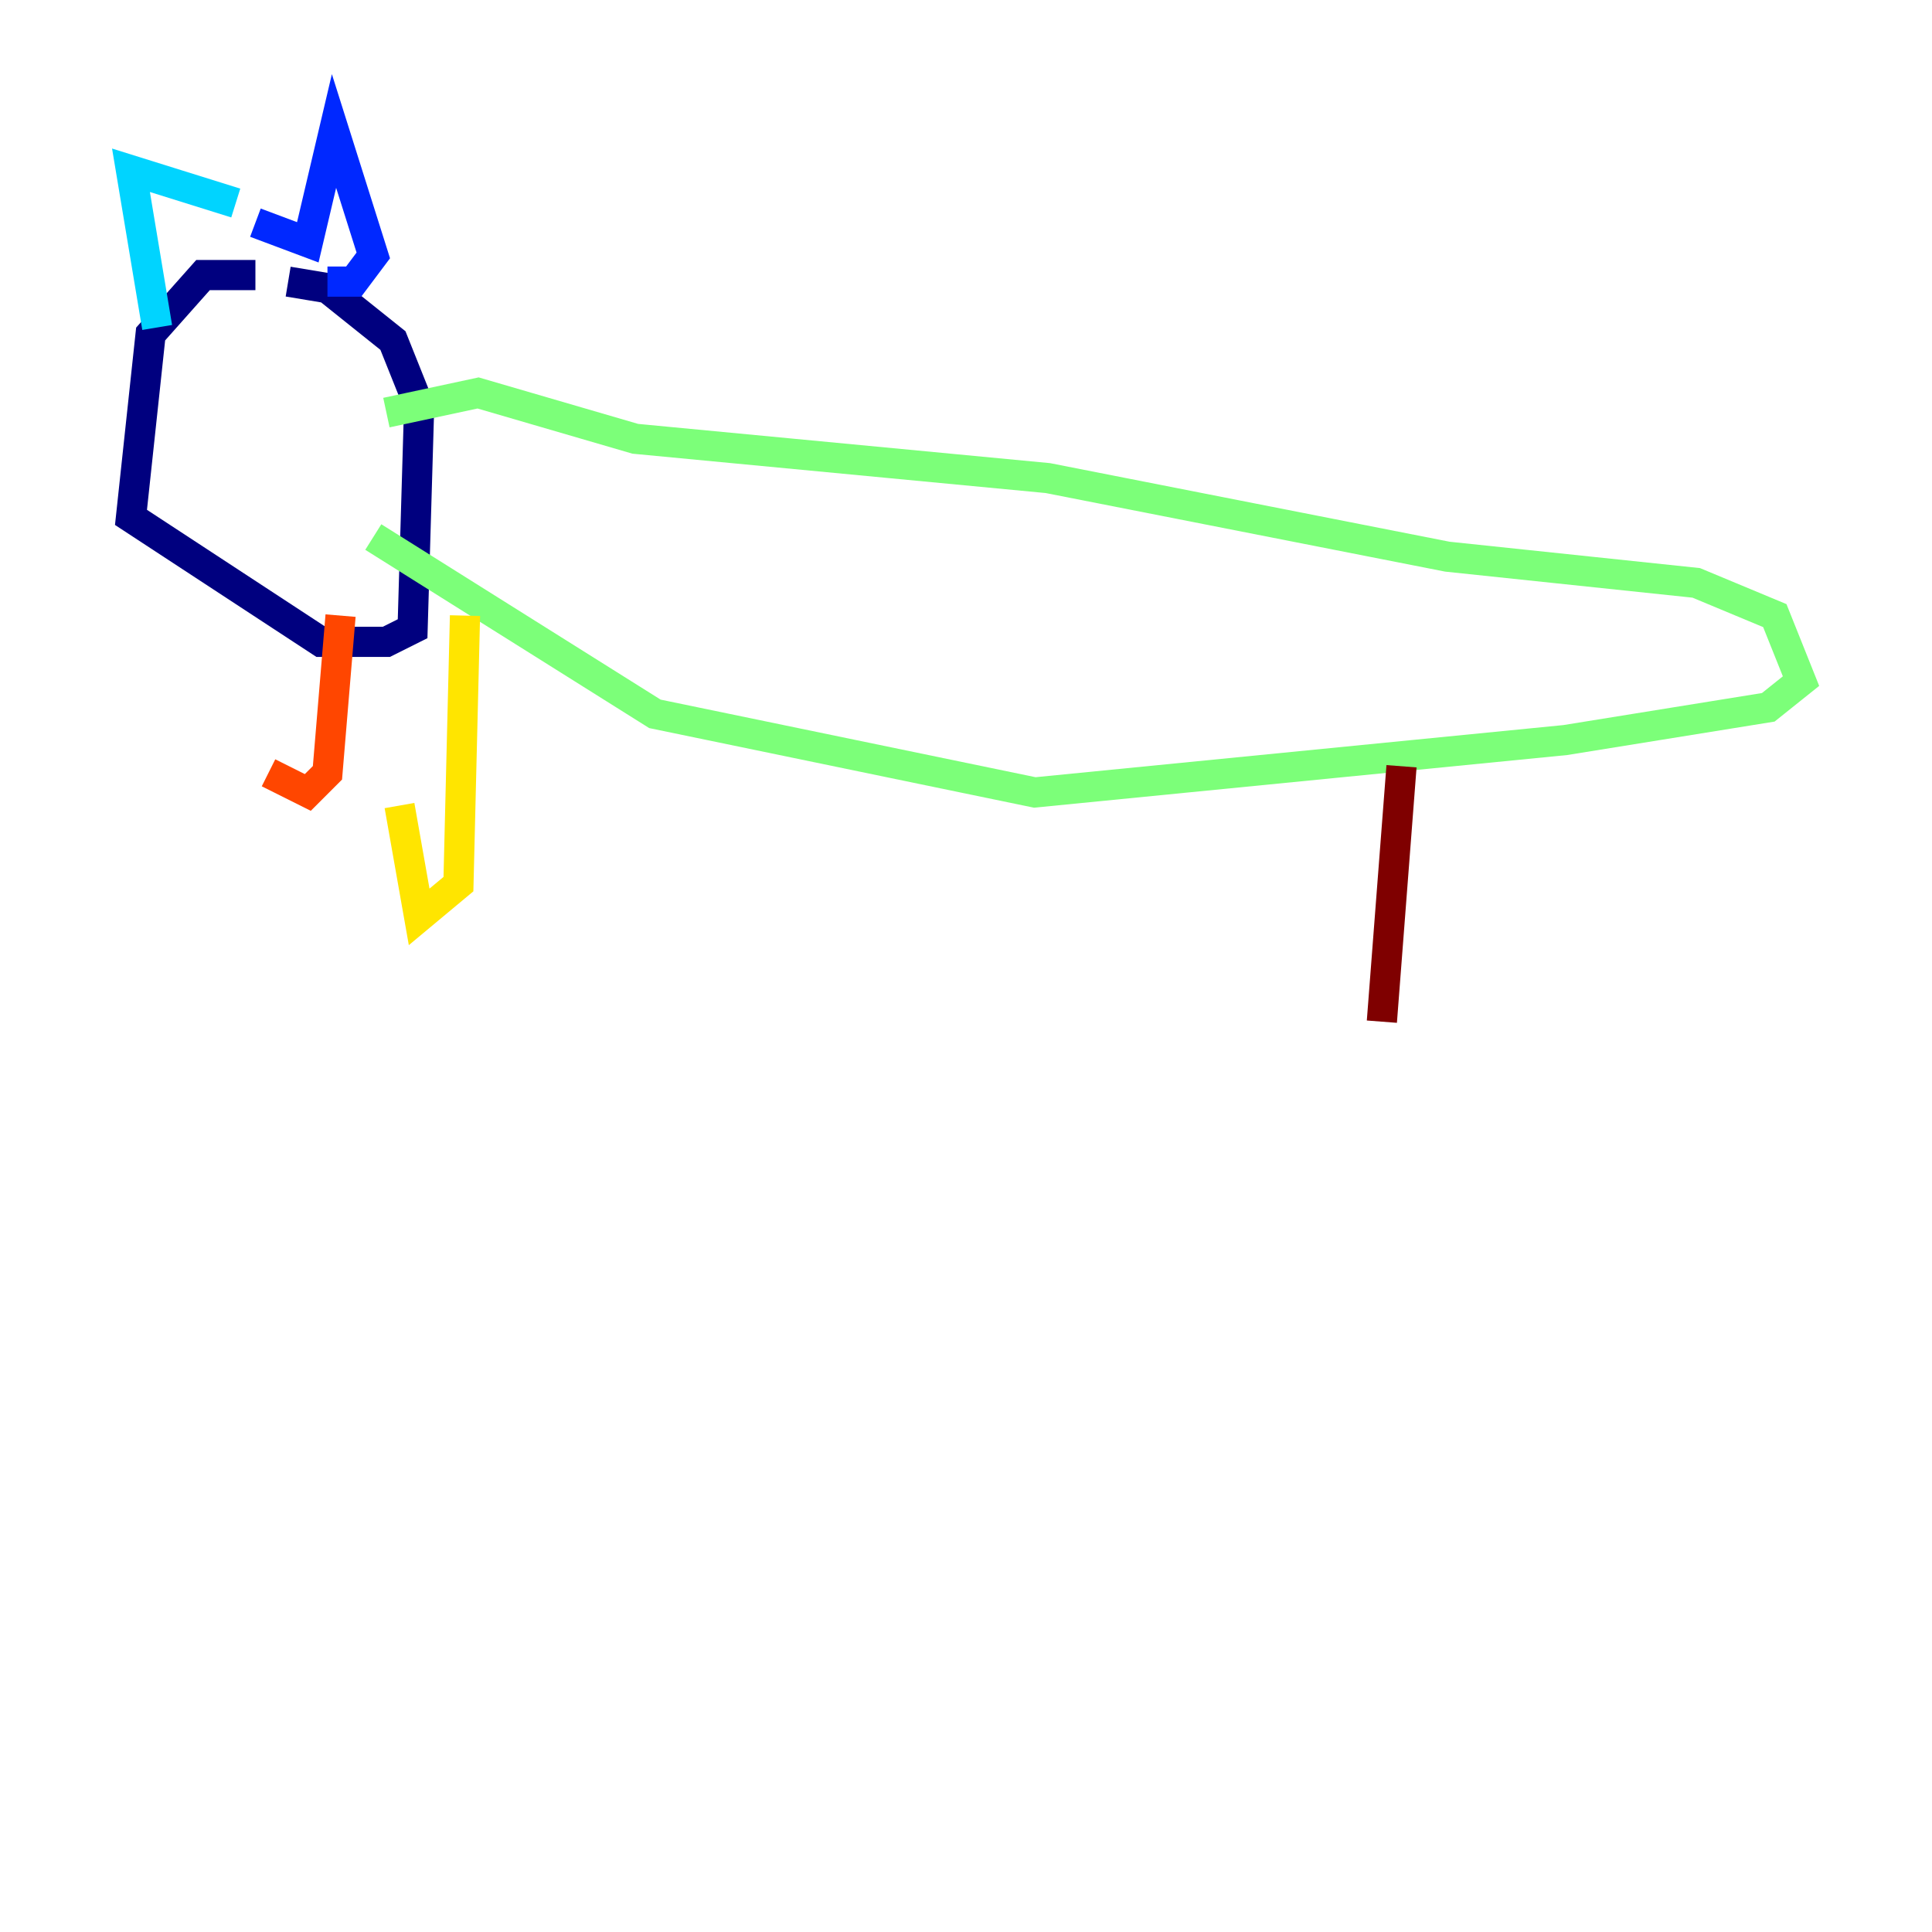 <?xml version="1.0" encoding="utf-8" ?>
<svg baseProfile="tiny" height="128" version="1.2" viewBox="0,0,128,128" width="128" xmlns="http://www.w3.org/2000/svg" xmlns:ev="http://www.w3.org/2001/xml-events" xmlns:xlink="http://www.w3.org/1999/xlink"><defs /><polyline fill="none" points="16.922,18.224 13.451,18.224 9.98,22.129 8.678,34.278 21.261,42.522 25.6,42.522 27.336,41.654 27.77,26.902 26.034,22.563 21.695,19.091 19.091,18.658" stroke="#00007f" stroke-width="2" /><polyline fill="none" points="21.695,18.658 23.43,18.658 24.732,16.922 22.129,8.678 20.393,16.054 16.922,14.752" stroke="#0028ff" stroke-width="2" /><polyline fill="none" points="15.62,13.451 8.678,11.281 10.414,21.695" stroke="#00d4ff" stroke-width="2" /><polyline fill="none" points="25.6,27.336 31.675,26.034 42.088,29.071 69.424,31.675 95.891,36.881 112.38,38.617 117.586,40.786 119.322,45.125 117.153,46.861 103.702,49.031 68.556,52.502 43.39,47.295 24.732,35.58" stroke="#7cff79" stroke-width="2" /><polyline fill="none" points="30.807,40.786 30.373,58.576 27.77,60.746 26.468,53.37" stroke="#ffe500" stroke-width="2" /><polyline fill="none" points="22.563,40.786 21.695,51.2 20.393,52.502 17.79,51.2" stroke="#ff4600" stroke-width="2" /><polyline fill="none" points="92.854,50.766 91.552,67.688" stroke="#7f0000" stroke-width="2" /></svg>